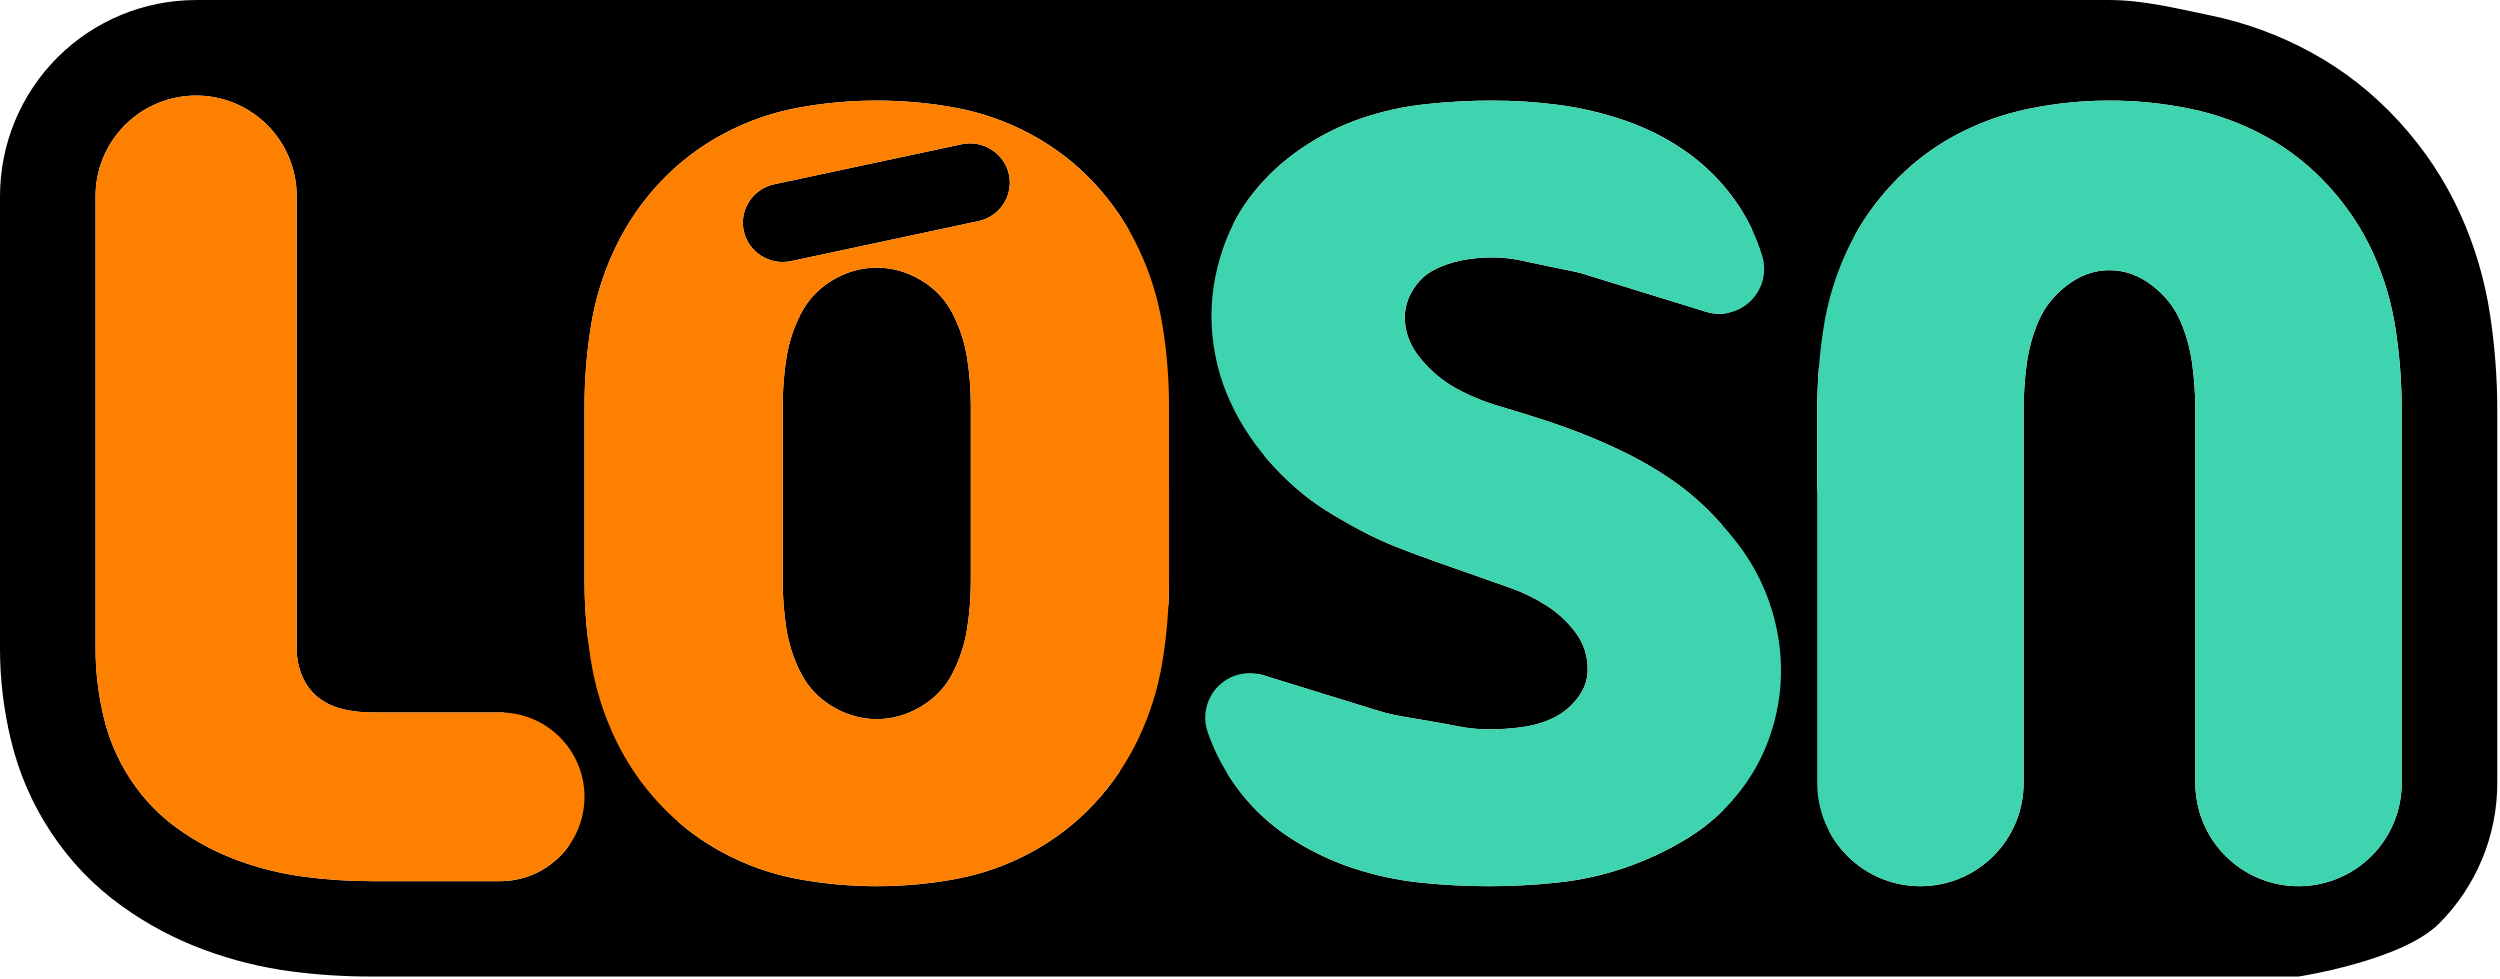 <?xml version="1.0" encoding="UTF-8" standalone="no"?><!DOCTYPE svg PUBLIC "-//W3C//DTD SVG 1.1//EN" "http://www.w3.org/Graphics/SVG/1.1/DTD/svg11.dtd"><svg width="100%" height="100%" viewBox="0 0 628 246" version="1.1" xmlns="http://www.w3.org/2000/svg" xmlns:xlink="http://www.w3.org/1999/xlink" xml:space="preserve" xmlns:serif="http://www.serif.com/" style="fill-rule:evenodd;clip-rule:evenodd;stroke-linejoin:round;stroke-miterlimit:2;"><rect id="Wordmark" x="0" y="0" width="627.314" height="245.307" style="fill:none;"/><clipPath id="_clip1"><rect x="0" y="0" width="627.314" height="245.307"/></clipPath><g clip-path="url(#_clip1)"><g><path d="M577.39,245.307c-13.238,0 -484.044,0 -484.044,0c-6.699,0 -13.398,-0.397 -20.096,-1.278c-7.404,-0.973 -14.648,-2.755 -21.73,-5.35c-7.454,-2.732 -14.4,-6.405 -20.837,-11.015c-7.063,-5.058 -13.015,-11.235 -17.848,-18.541c-4.755,-7.189 -8.146,-15.02 -10.158,-23.5c-1.791,-7.547 -2.677,-15.095 -2.677,-22.642l0,-113.715c-0,-13.066 5.191,-25.597 14.43,-34.836c9.239,-9.239 21.77,-14.423 34.836,-14.423l0.002,-0.007c13.066,-0 472.199,0.007 480.632,0.007c8.433,0 16.788,2.106 25.065,3.803c9.049,1.855 17.585,4.98 25.609,9.364c8.242,4.503 15.616,10.293 22.105,17.394c6.4,7.005 11.488,14.704 15.294,23.076c3.694,8.127 6.219,16.666 7.562,25.621c1.187,7.915 1.779,15.829 1.779,23.744l0,93.699c0,13.238 -5.26,25.934 -14.626,35.294c-9.361,9.356 -35.298,13.305 -35.298,13.305Zm-450.707,-66.314c-0.347,-0.017 -0.695,-0.026 -1.044,-0.026l-32.293,0c-2.213,0 -4.488,-0.248 -6.824,-0.743c-2.336,-0.496 -4.427,-1.425 -6.271,-2.789c-1.844,-1.363 -3.258,-3.16 -4.242,-5.39c-0.983,-2.231 -1.475,-4.585 -1.475,-7.064l-0,-113.715c-0,-6.701 -2.662,-13.127 -7.4,-17.866c-4.739,-4.738 -11.165,-7.4 -17.866,-7.4l-0.002,0c-6.701,-0 -13.127,2.662 -17.866,7.4c-4.738,4.739 -7.4,11.165 -7.4,17.866l0,113.715c0,5.701 0.676,11.401 2.029,17.102c1.352,5.7 3.627,10.967 6.824,15.8c3.196,4.833 7.131,8.923 11.803,12.268c4.672,3.346 9.713,6.011 15.123,7.994c5.41,1.982 10.943,3.346 16.599,4.089c5.656,0.744 11.312,1.115 16.968,1.115l32.293,0c5.619,0 11.009,-2.232 14.983,-6.206c0.879,-0.878 1.672,-1.826 2.375,-2.83c-3.992,-5.114 -7.401,-10.65 -10.225,-16.609c-2.555,-5.393 -4.585,-10.963 -6.089,-16.711Zm156.849,-121.295c-2.467,-4.27 -5.391,-8.208 -8.774,-11.814c-4.603,-4.91 -9.873,-8.96 -15.809,-12.151c-5.936,-3.191 -12.175,-5.4 -18.717,-6.627c-6.542,-1.227 -13.205,-1.841 -19.989,-1.841c-6.784,0 -13.447,0.614 -19.989,1.841c-6.542,1.227 -12.781,3.436 -18.717,6.627c-5.936,3.191 -11.206,7.241 -15.81,12.151c-4.603,4.909 -8.359,10.432 -11.266,16.568c-2.908,6.137 -4.907,12.58 -5.997,19.33c-1.09,6.75 -1.635,13.439 -1.635,20.066l-0,44.183c-0,4.947 0.303,9.928 0.911,14.943l2.97,1.586l6.883,5.643l5.643,6.883l4.153,7.778l2.563,8.436l0.877,8.857l-0,0.002l-0.611,6.17c3.457,3.013 7.23,5.619 11.319,7.817c5.936,3.191 12.175,5.4 18.717,6.628c6.542,1.227 13.205,1.84 19.989,1.84c6.784,0 13.447,-0.613 19.989,-1.84c6.542,-1.228 12.781,-3.437 18.717,-6.628c5.936,-3.191 11.206,-7.241 15.809,-12.15c2.444,-2.606 4.649,-5.385 6.614,-8.336c-0.225,-0.598 -0.443,-1.2 -0.654,-1.805l-0.001,-0.004l-1.903,-9.571l0.762,-9.549l3.308,-8.99l5.737,-7.894l4.888,-3.827c0.099,-2.002 0.148,-3.998 0.148,-5.989l0,-23.574c-0.486,-0.73 -0.962,-1.47 -1.428,-2.22c-2.472,-3.971 -4.59,-8.116 -6.356,-12.433c-1.861,-4.549 -3.261,-9.279 -4.191,-14.193c-0.915,-4.83 -1.36,-9.571 -1.36,-14.222c-0,-7.229 1.054,-14.462 3.21,-21.691Zm156.589,-0.063c-1.367,-2.893 -3.024,-5.644 -4.971,-8.254c-3.389,-4.541 -7.404,-8.407 -12.048,-11.598c-4.643,-3.19 -9.663,-5.706 -15.059,-7.547c-5.396,-1.841 -10.855,-3.13 -16.377,-3.866c-5.522,-0.737 -11.169,-1.105 -16.942,-1.105c-5.522,0 -11.106,0.307 -16.753,0.921c-5.648,0.613 -11.107,1.84 -16.377,3.681c-5.271,1.841 -10.228,4.357 -14.871,7.548c-4.644,3.191 -8.66,6.935 -12.048,11.23c-1.939,2.458 -3.611,5.097 -5.015,7.917c2.838,6.854 4.858,13.985 6.055,21.393c1.298,8.037 1.942,16.002 1.942,23.893l0,12.704c0.258,0.31 0.519,0.616 0.783,0.919c2.133,2.455 4.455,4.787 6.965,6.996c2.51,2.209 5.145,4.173 7.906,5.891c2.761,1.718 5.647,3.375 8.659,4.971c3.012,1.595 6.087,3.006 9.224,4.234c3.137,1.227 6.275,2.393 9.412,3.498l18.824,6.627c3.138,1.105 6.149,2.577 9.036,4.418c2.886,1.841 5.333,4.112 7.341,6.812c2.008,2.7 3.012,5.768 3.012,9.204c0,2.701 -0.878,5.155 -2.635,7.364c-1.757,2.209 -3.828,3.866 -6.212,4.971c-2.385,1.104 -4.957,1.841 -7.718,2.209c-2.761,0.368 -5.522,0.552 -8.283,0.552c-2.761,0 -5.584,-0.307 -8.471,-0.92c-2.011,-0.428 -9.17,-1.647 -13.327,-2.344c-2.084,-0.359 -4.143,-0.851 -6.163,-1.475l-28.773,-8.887c-0.468,-0.144 -0.941,-0.257 -1.416,-0.338c-0.035,0.223 -0.07,0.447 -0.106,0.67c-1.375,8.51 -3.835,16.653 -7.375,24.431c0.961,1.548 2.006,3.052 3.135,4.511c3.514,4.541 7.718,8.407 12.612,11.598c4.894,3.191 10.102,5.707 15.624,7.548c5.522,1.841 11.169,3.068 16.942,3.682c5.773,0.614 11.545,0.92 17.318,0.92c5.773,0 11.546,-0.306 17.318,-0.92c5.773,-0.614 11.358,-1.841 16.754,-3.682c5.396,-1.841 10.541,-4.234 15.436,-7.18c3.47,-2.088 6.625,-4.547 9.465,-7.376c-0.304,-2.224 -0.458,-4.478 -0.458,-6.748l-0,-64.983c-1.263,-1.412 -2.571,-2.78 -3.925,-4.103c-2.761,-2.7 -5.772,-5.155 -9.035,-7.364c-3.263,-2.209 -6.589,-4.173 -9.977,-5.891c-3.388,-1.718 -6.902,-3.314 -10.542,-4.787c-3.639,-1.472 -7.341,-2.822 -11.106,-4.05c-3.765,-1.227 -7.53,-2.393 -11.294,-3.497c-3.765,-1.105 -7.342,-2.578 -10.73,-4.419c-3.389,-1.841 -6.4,-4.357 -9.036,-7.548c-2.635,-3.191 -3.953,-6.627 -3.953,-10.309c0,-2.455 0.69,-4.786 2.071,-6.996c1.38,-2.209 3.137,-3.866 5.271,-4.97c2.133,-1.105 4.455,-1.902 6.965,-2.393c2.509,-0.491 5.019,-0.737 7.529,-0.737c2.761,0 5.459,0.307 8.095,0.921c2.229,0.519 10.521,2.204 13.022,2.711c0.481,0.098 0.958,0.22 1.427,0.364l31.295,9.666c1.92,0.593 3.922,0.652 5.812,0.225c1.141,-7.244 3.058,-14.215 5.746,-20.913Zm19.331,151.108c1.205,2.296 2.758,4.417 4.626,6.284c4.861,4.858 11.453,7.587 18.328,7.587l0.003,0c6.875,0 13.468,-2.729 18.329,-7.587c4.861,-4.859 7.592,-11.448 7.592,-18.319l-0,-93.699c-0,-3.738 0.252,-7.538 0.757,-11.4c0.504,-3.862 1.513,-7.538 3.027,-11.026c1.514,-3.489 3.91,-6.479 7.19,-8.971c3.28,-2.492 6.812,-3.737 10.596,-3.737c3.784,-0 7.316,1.245 10.596,3.737c3.279,2.492 5.676,5.482 7.19,8.971c1.513,3.488 2.523,7.164 3.027,11.026c0.505,3.862 0.757,7.662 0.757,11.4l0,93.699c0,6.871 2.731,13.46 7.592,18.319c4.861,4.858 11.454,7.587 18.328,7.587l0.004,0c6.874,0 13.467,-2.729 18.328,-7.587c4.861,-4.859 7.592,-11.448 7.592,-18.319l0,-93.699c0,-6.728 -0.504,-13.456 -1.514,-20.184c-1.009,-6.728 -2.901,-13.144 -5.676,-19.249c-2.775,-6.105 -6.496,-11.711 -11.163,-16.819c-4.668,-5.108 -9.966,-9.282 -15.894,-12.522c-5.929,-3.239 -12.236,-5.544 -18.921,-6.914c-6.686,-1.371 -13.435,-2.056 -20.246,-2.056c-6.812,0 -13.56,0.685 -20.246,2.056c-6.685,1.37 -12.992,3.675 -18.921,6.914c-5.929,3.24 -11.227,7.414 -15.894,12.522c-3.502,3.833 -6.472,7.947 -8.909,12.341l1.224,7.735l-1.069,9.364l-3.51,8.748l-5.669,7.425c-0.28,3.546 -0.42,7.093 -0.42,10.639l-0,20.199c2.921,3.971 5.418,8.149 7.498,12.53c2.367,4.986 4.194,10.236 5.469,15.755c1.287,5.576 1.932,11.242 1.932,16.998c0,8.337 -1.381,16.494 -4.161,24.468c-1.957,5.615 -4.548,10.877 -7.772,15.784Zm-260.716,-143.155c-5.398,1.152 -10.728,-2.236 -11.896,-7.562c-1.168,-5.326 2.266,-10.586 7.663,-11.739l47.042,-10.045c5.397,-1.152 10.727,2.236 11.895,7.562c1.168,5.326 -2.266,10.586 -7.663,11.738l-47.041,10.046Zm21.507,115.053c-3.877,-0 -7.572,-1.043 -11.085,-3.13c-3.513,-2.086 -6.178,-4.909 -7.996,-8.468c-1.817,-3.559 -3.028,-7.302 -3.634,-11.23c-0.606,-3.927 -0.909,-7.855 -0.909,-11.782l0,-44.183c0,-3.927 0.303,-7.854 0.909,-11.782c0.606,-3.927 1.817,-7.67 3.634,-11.229c1.818,-3.56 4.483,-6.382 7.996,-8.469c3.513,-2.086 7.208,-3.129 11.085,-3.129c3.876,-0 7.571,1.043 11.085,3.129c3.513,2.087 6.178,4.909 7.995,8.469c1.817,3.559 3.029,7.302 3.635,11.229c0.605,3.928 0.908,7.855 0.908,11.782l0,44.183c0,3.927 -0.303,7.855 -0.908,11.782c-0.606,3.928 -1.818,7.671 -3.635,11.23c-1.817,3.559 -4.482,6.382 -7.995,8.468c-3.514,2.087 -7.209,3.13 -11.085,3.13Z"/><path d="M146.829,200.159c-0,5.62 -2.233,11.01 -6.207,14.984c-3.974,3.974 -9.364,6.206 -14.983,6.206c-22.941,0 -32.293,0 -32.293,0c-5.656,0 -11.312,-0.371 -16.968,-1.115c-5.656,-0.743 -11.189,-2.107 -16.599,-4.089c-5.41,-1.983 -10.451,-4.648 -15.123,-7.994c-4.672,-3.345 -8.607,-7.435 -11.803,-12.268c-3.197,-4.833 -5.472,-10.1 -6.824,-15.8c-1.353,-5.701 -2.029,-11.401 -2.029,-17.102l0,-113.715c-0,-6.701 2.662,-13.127 7.4,-17.866c4.739,-4.738 11.165,-7.4 17.866,-7.4c0.001,0 0.001,0 0.002,0c6.701,-0 13.127,2.662 17.866,7.4c4.738,4.739 7.4,11.165 7.4,17.866c-0,40.073 -0,113.715 -0,113.715c-0,2.479 0.492,4.833 1.475,7.064c0.984,2.23 2.398,4.027 4.242,5.39c1.844,1.364 3.935,2.293 6.271,2.789c2.336,0.495 4.611,0.743 6.824,0.743c-0,0 9.352,0 32.293,0c5.619,0 11.009,2.233 14.983,6.207c3.974,3.974 6.207,9.363 6.207,14.983l-0,0.002Z" style="fill:#fe8000;fill-rule:nonzero;"/><path d="M220.243,222.614c-6.784,0 -13.447,-0.613 -19.989,-1.84c-6.542,-1.228 -12.781,-3.437 -18.717,-6.628c-5.936,-3.191 -11.206,-7.241 -15.81,-12.15c-4.603,-4.909 -8.359,-10.432 -11.266,-16.569c-2.908,-6.136 -4.907,-12.579 -5.997,-19.33c-1.09,-6.75 -1.635,-13.438 -1.635,-20.066l-0,-44.183c-0,-6.627 0.545,-13.316 1.635,-20.066c1.09,-6.75 3.089,-13.193 5.997,-19.33c2.907,-6.136 6.663,-11.659 11.266,-16.568c4.604,-4.91 9.874,-8.96 15.81,-12.151c5.936,-3.191 12.175,-5.4 18.717,-6.627c6.542,-1.227 13.205,-1.841 19.989,-1.841c6.784,0 13.447,0.614 19.989,1.841c6.542,1.227 12.781,3.436 18.717,6.627c5.936,3.191 11.206,7.241 15.809,12.151c4.604,4.909 8.359,10.432 11.267,16.568c2.907,6.137 4.906,12.58 5.997,19.33c1.09,6.75 1.635,13.439 1.635,20.066l0,44.183c0,6.628 -0.545,13.316 -1.635,20.066c-1.091,6.751 -3.09,13.194 -5.997,19.33c-2.908,6.137 -6.663,11.66 -11.267,16.569c-4.603,4.909 -9.873,8.959 -15.809,12.15c-5.936,3.191 -12.175,5.4 -18.717,6.628c-6.542,1.227 -13.205,1.84 -19.989,1.84Zm-0,-41.973c3.876,-0 7.571,-1.043 11.085,-3.13c3.513,-2.086 6.178,-4.909 7.995,-8.468c1.817,-3.559 3.029,-7.302 3.635,-11.23c0.605,-3.927 0.908,-7.855 0.908,-11.782l0,-44.183c0,-3.927 -0.303,-7.854 -0.908,-11.782c-0.606,-3.927 -1.818,-7.67 -3.635,-11.229c-1.817,-3.56 -4.482,-6.382 -7.995,-8.469c-3.514,-2.086 -7.209,-3.129 -11.085,-3.129c-3.877,-0 -7.572,1.043 -11.085,3.129c-3.513,2.087 -6.178,4.909 -7.996,8.469c-1.817,3.559 -3.028,7.302 -3.634,11.229c-0.606,3.928 -0.909,7.855 -0.909,11.782l0,44.183c0,3.927 0.303,7.855 0.909,11.782c0.606,3.928 1.817,7.671 3.634,11.23c1.818,3.559 4.483,6.382 7.996,8.468c3.513,2.087 7.208,3.13 11.085,3.13Zm-21.507,-115.053l47.041,-10.046c5.397,-1.152 8.831,-6.412 7.663,-11.738c-1.168,-5.326 -6.498,-8.714 -11.895,-7.562l-47.042,10.045c-5.397,1.153 -8.831,6.413 -7.663,11.739c1.168,5.326 6.498,8.714 11.896,7.562Z" style="fill:#fe8000;"/><path d="M482.406,222.614c-6.875,0 -13.467,-2.729 -18.328,-7.587c-4.862,-4.859 -7.592,-11.448 -7.592,-18.319c-0,-35.171 -0,-93.699 -0,-93.699c-0,-6.728 0.504,-13.456 1.513,-20.184c1.009,-6.728 2.902,-13.144 5.677,-19.249c2.775,-6.105 6.496,-11.711 11.163,-16.819c4.667,-5.108 9.965,-9.282 15.894,-12.522c5.929,-3.239 12.236,-5.544 18.921,-6.914c6.686,-1.371 13.434,-2.056 20.246,-2.056c6.811,0 13.56,0.685 20.246,2.056c6.685,1.37 12.992,3.675 18.921,6.914c5.928,3.24 11.226,7.414 15.894,12.522c4.667,5.108 8.388,10.714 11.163,16.819c2.775,6.105 4.667,12.521 5.676,19.249c1.01,6.728 1.514,13.456 1.514,20.184l0,93.699c0,6.871 -2.731,13.46 -7.592,18.319c-4.861,4.858 -11.454,7.587 -18.328,7.587c-0.001,0 -0.002,0 -0.004,0c-6.874,0 -13.467,-2.729 -18.328,-7.587c-4.861,-4.859 -7.592,-11.448 -7.592,-18.319c0,-35.171 0,-93.699 0,-93.699c0,-3.738 -0.252,-7.538 -0.757,-11.4c-0.504,-3.862 -1.514,-7.538 -3.027,-11.026c-1.514,-3.489 -3.911,-6.479 -7.19,-8.971c-3.28,-2.492 -6.812,-3.737 -10.596,-3.737c-3.784,-0 -7.316,1.245 -10.596,3.737c-3.28,2.492 -5.676,5.482 -7.19,8.971c-1.514,3.488 -2.523,7.164 -3.027,11.026c-0.505,3.862 -0.757,7.662 -0.757,11.4l-0,93.699c-0,6.871 -2.731,13.46 -7.592,18.319c-4.861,4.858 -11.454,7.587 -18.329,7.587c-0.001,0 -0.002,0 -0.003,0Z" style="fill:#3fd4b0;fill-rule:nonzero;"/><path d="M373.971,222.614c-5.773,0 -11.545,-0.306 -17.318,-0.92c-5.773,-0.614 -11.42,-1.841 -16.942,-3.682c-5.522,-1.841 -10.73,-4.357 -15.624,-7.548c-4.894,-3.191 -9.098,-7.057 -12.612,-11.598c-3.514,-4.541 -6.212,-9.511 -8.094,-14.911c-0.001,-0.001 -0.001,-0.001 -0.001,-0.002c-1.388,-3.982 -0.416,-8.407 2.512,-11.442c2.928,-3.034 7.315,-4.163 11.345,-2.919c10.474,3.235 23.048,7.119 28.773,8.887c2.02,0.624 4.079,1.116 6.163,1.475c4.157,0.697 11.316,1.916 13.327,2.344c2.887,0.613 5.71,0.92 8.471,0.92c2.761,0 5.522,-0.184 8.283,-0.552c2.761,-0.368 5.333,-1.105 7.718,-2.209c2.384,-1.105 4.455,-2.762 6.212,-4.971c1.757,-2.209 2.635,-4.663 2.635,-7.364c0,-3.436 -1.004,-6.504 -3.012,-9.204c-2.008,-2.7 -4.455,-4.971 -7.341,-6.812c-2.887,-1.841 -5.898,-3.313 -9.036,-4.418c-3.137,-1.105 -15.687,-5.523 -18.824,-6.627c-3.137,-1.105 -6.275,-2.271 -9.412,-3.498c-3.137,-1.228 -6.212,-2.639 -9.224,-4.234c-3.012,-1.596 -5.898,-3.253 -8.659,-4.971c-2.761,-1.718 -5.396,-3.682 -7.906,-5.891c-2.51,-2.209 -4.832,-4.541 -6.965,-6.996c-2.134,-2.454 -4.079,-5.093 -5.836,-7.916c-1.757,-2.822 -3.262,-5.768 -4.517,-8.836c-1.255,-3.068 -2.197,-6.259 -2.824,-9.573c-0.627,-3.314 -0.941,-6.566 -0.941,-9.757c-0,-5.4 0.878,-10.8 2.635,-16.2c1.757,-5.401 4.33,-10.248 7.718,-14.544c3.388,-4.295 7.404,-8.039 12.048,-11.23c4.643,-3.191 9.6,-5.707 14.871,-7.548c5.27,-1.841 10.729,-3.068 16.377,-3.681c5.647,-0.614 11.231,-0.921 16.753,-0.921c5.773,0 11.42,0.368 16.942,1.105c5.522,0.736 10.981,2.025 16.377,3.866c5.396,1.841 10.416,4.357 15.059,7.547c4.644,3.191 8.659,7.057 12.048,11.598c3.388,4.541 5.898,9.512 7.529,14.912c0.001,0 0.001,0.001 0.001,0.001c1.204,3.989 0.11,8.317 -2.845,11.254c-2.956,2.938 -7.291,4.005 -11.272,2.775c-12.418,-3.835 -27.842,-8.599 -31.295,-9.666c-0.469,-0.144 -0.946,-0.266 -1.427,-0.364c-2.501,-0.507 -10.793,-2.192 -13.022,-2.711c-2.636,-0.614 -5.334,-0.921 -8.095,-0.921c-2.51,0 -5.02,0.246 -7.529,0.737c-2.51,0.491 -4.832,1.288 -6.965,2.393c-2.134,1.104 -3.891,2.761 -5.271,4.97c-1.381,2.21 -2.071,4.541 -2.071,6.996c0,3.682 1.318,7.118 3.953,10.309c2.636,3.191 5.647,5.707 9.036,7.548c3.388,1.841 6.965,3.314 10.73,4.419c3.764,1.104 7.529,2.27 11.294,3.497c3.765,1.228 7.467,2.578 11.106,4.05c3.64,1.473 7.154,3.069 10.542,4.787c3.388,1.718 6.714,3.682 9.977,5.891c3.263,2.209 6.274,4.664 9.035,7.364c2.761,2.7 5.334,5.584 7.718,8.652c2.385,3.068 4.393,6.321 6.024,9.757c1.631,3.437 2.886,7.057 3.765,10.862c0.878,3.804 1.317,7.67 1.317,11.598c0,5.645 -0.941,11.168 -2.823,16.568c-1.883,5.4 -4.643,10.309 -8.283,14.728c-3.639,4.418 -7.906,8.1 -12.8,11.045c-4.895,2.946 -10.04,5.339 -15.436,7.18c-5.396,1.841 -10.981,3.068 -16.754,3.682c-5.772,0.614 -11.545,0.92 -17.318,0.92Z" style="fill:#3fd4b0;fill-rule:nonzero;"/></g></g></svg>